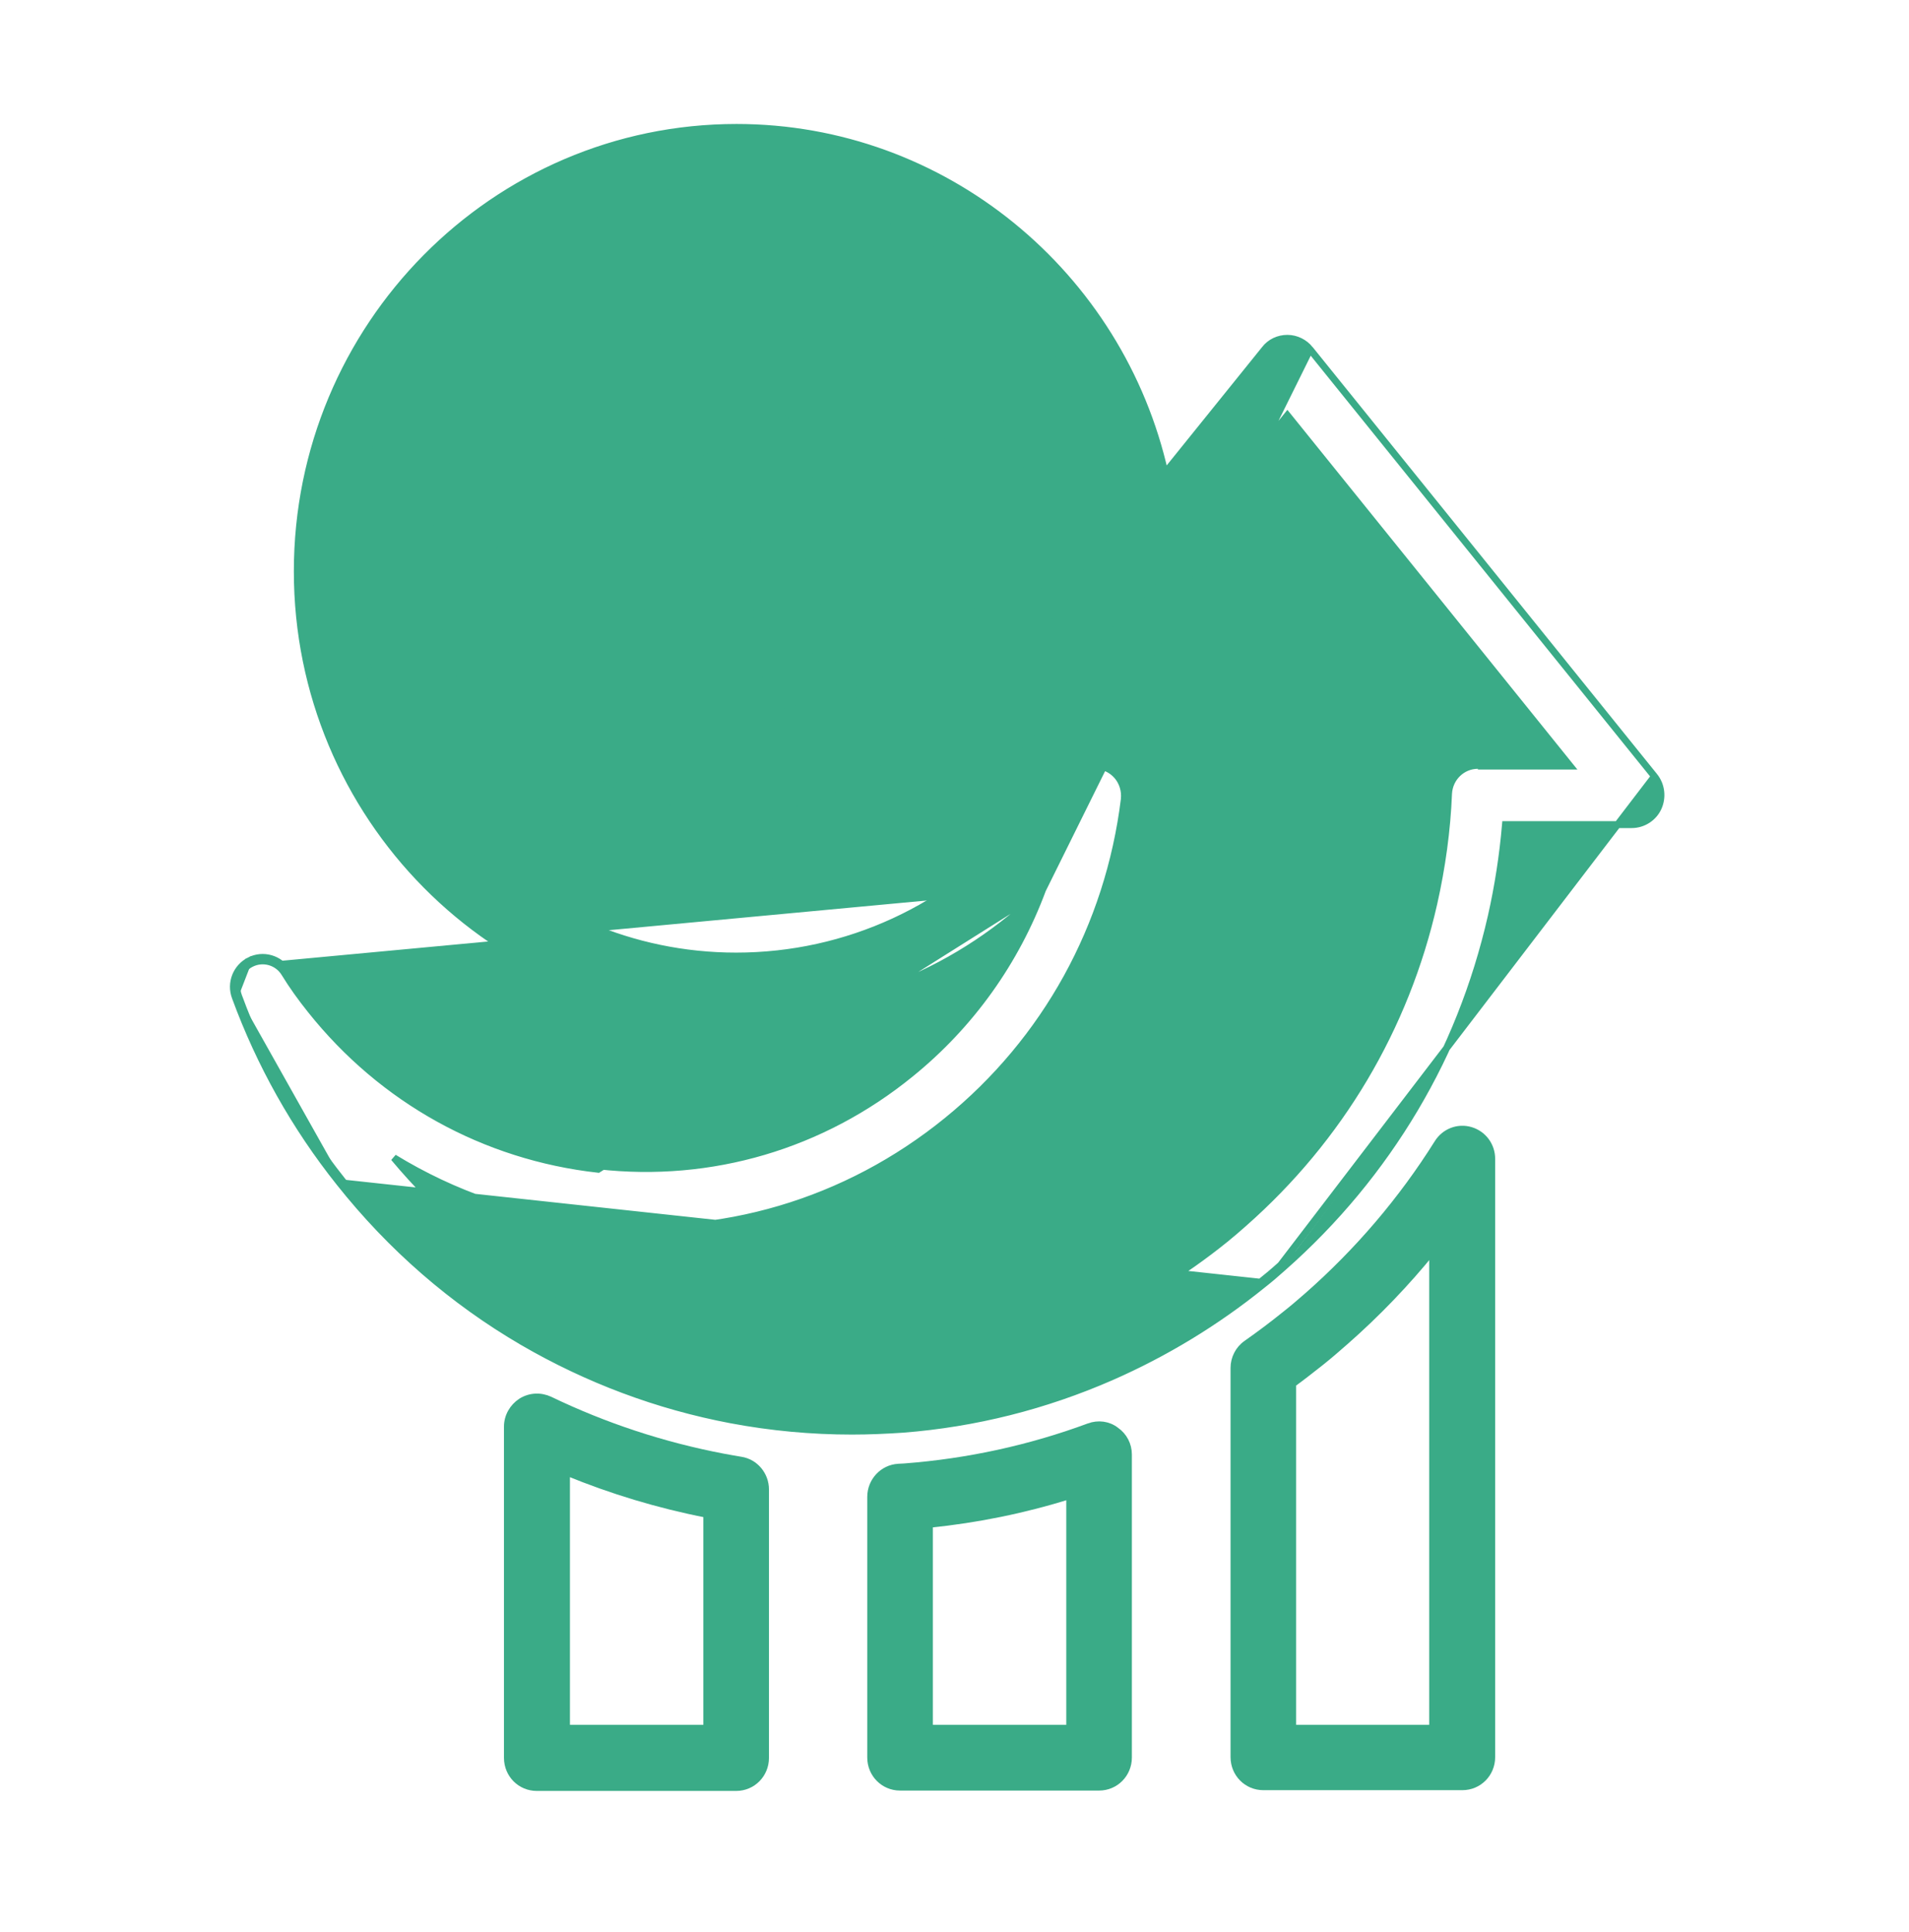 <svg width="83" height="84" viewBox="0 0 83 84" fill="none" xmlns="http://www.w3.org/2000/svg">
<path d="M71.933 33.753L71.933 33.754C72.243 34.141 72.296 34.673 72.097 35.112C71.896 35.556 71.44 35.851 70.947 35.851H65.456C65.34 37.194 65.134 38.535 64.837 39.847L64.837 39.847C63.479 45.811 60.342 51.09 55.783 55.11M71.933 33.753L55.683 54.998M71.933 33.753L63.858 23.739L63.858 23.739L56.958 15.188L71.933 33.753ZM55.783 55.11C55.783 55.11 55.783 55.11 55.782 55.111L55.683 54.998M55.783 55.11C55.783 55.11 55.784 55.109 55.784 55.109L55.683 54.998M55.783 55.11C55.475 55.388 55.184 55.634 54.892 55.863M55.683 54.998C55.378 55.274 55.088 55.518 54.799 55.746M54.892 55.863C54.892 55.863 54.893 55.863 54.893 55.862L54.799 55.746M54.892 55.863C52.871 57.497 50.657 58.837 48.313 59.866L48.312 59.866C45.434 61.125 42.394 61.893 39.257 62.138L39.255 62.138C38.513 62.187 37.786 62.22 37.042 62.22C35.279 62.22 33.517 62.056 31.786 61.73C28.585 61.125 25.545 59.981 22.732 58.347L22.732 58.346C19.675 56.565 16.991 54.228 14.76 51.417M54.892 55.863C54.892 55.863 54.892 55.864 54.891 55.864L54.799 55.746M54.799 55.746L14.76 51.417M14.76 51.417L14.878 51.324M14.76 51.417L48.252 59.729C45.389 60.981 42.365 61.745 39.245 61.989C38.505 62.037 37.782 62.07 37.042 62.07C35.288 62.07 33.535 61.907 31.814 61.582C28.63 60.981 25.606 59.843 22.807 58.217C19.767 56.445 17.097 54.12 14.878 51.324M14.76 51.417C14.76 51.417 14.76 51.417 14.76 51.417L14.878 51.324M14.76 51.417C12.82 48.983 11.3 46.27 10.233 43.362M14.878 51.324C12.947 48.902 11.436 46.203 10.374 43.309M10.374 43.309L10.234 43.362C10.234 43.362 10.234 43.362 10.233 43.362M10.374 43.309C10.165 42.756 10.406 42.155 10.921 41.895M10.374 43.309L10.233 43.361C10.233 43.361 10.233 43.361 10.233 43.362M10.233 43.362C9.997 42.737 10.271 42.055 10.853 41.761L10.921 41.895M10.921 41.895L10.853 41.761C11.438 41.465 12.149 41.669 12.496 42.221L12.496 42.223C12.83 42.769 13.212 43.3 13.627 43.817L13.628 43.817C16.723 47.704 21.127 50.139 26.025 50.687C30.922 51.235 35.739 49.817 39.585 46.688L39.585 46.688C42.215 44.558 44.173 41.792 45.329 38.68M10.921 41.895C11.436 41.635 12.063 41.813 12.368 42.301C12.706 42.854 13.092 43.39 13.51 43.911C16.631 47.829 21.07 50.283 26.008 50.836L45.329 38.68M45.329 38.68C41.806 42.164 37.078 44.142 32.023 44.142C21.5 44.142 12.926 35.49 12.926 24.841C12.926 14.193 21.484 5.54 32.023 5.54C41.045 5.54 48.718 11.926 50.649 20.568L54.986 15.189C55.226 14.874 55.592 14.709 55.973 14.709C56.358 14.709 56.722 14.894 56.958 15.188L45.329 38.68ZM46.109 26.177L46.109 26.177L44.837 27.755C45.048 26.816 45.153 25.834 45.153 24.841C45.153 17.509 39.249 11.555 32.007 11.555C24.765 11.555 18.861 17.525 18.861 24.841C18.861 32.157 24.765 38.127 32.007 38.127C35.01 38.127 37.778 37.096 40.002 35.38C40.243 35.681 40.599 35.851 40.982 35.851H44.455C41.336 39.47 36.824 41.566 32.007 41.566C22.892 41.566 15.462 34.059 15.462 24.841C15.462 15.623 22.892 8.116 32.007 8.116C40.545 8.116 47.674 14.722 48.483 23.25L46.109 26.177ZM64.406 33.307V33.275H64.256C63.58 33.275 63.017 33.81 62.98 34.506L62.98 34.508C62.916 36.108 62.693 37.708 62.34 39.277C61.109 44.708 58.246 49.509 54.088 53.178L54.087 53.179C53.8 53.437 53.529 53.663 53.272 53.874C51.433 55.361 49.418 56.589 47.275 57.527L47.336 57.664L47.275 57.527C44.653 58.674 41.887 59.369 39.025 59.579L39.024 59.579C36.754 59.757 34.467 59.628 32.228 59.208C29.302 58.658 26.535 57.623 23.976 56.136C21.378 54.612 19.073 52.665 17.125 50.335C19.711 51.918 22.629 52.935 25.734 53.278C31.323 53.9 36.8 52.278 41.173 48.725C45.466 45.238 48.203 40.277 48.884 34.744L48.884 34.744L48.884 34.74C48.92 34.377 48.812 34.01 48.575 33.734C48.339 33.458 47.992 33.291 47.625 33.291H47.014H43.677L55.973 18.057L61.888 25.39L61.888 25.39L68.269 33.307H64.406ZM32.007 35.551C26.173 35.551 21.413 30.742 21.413 24.841C21.413 18.94 26.173 14.131 32.007 14.131C37.842 14.131 42.602 18.94 42.602 24.841C42.602 30.742 37.842 35.551 32.007 35.551Z" fill="#3AAB87" stroke="#3AAB87" stroke-width="0.3"/>
<path d="M31.474 63.353L31.474 63.353L31.472 63.353C28.831 62.852 26.286 62.01 23.901 60.862L23.901 60.862L23.899 60.861C23.501 60.678 23.046 60.696 22.663 60.935L22.663 60.935L22.66 60.937C22.3 61.173 22.062 61.577 22.062 62.021V76.425C22.062 77.14 22.626 77.713 23.338 77.713H32.007C32.719 77.713 33.283 77.14 33.283 76.425V64.752C33.283 64.13 32.831 63.577 32.209 63.483C32.091 63.46 31.977 63.441 31.866 63.423C31.855 63.421 31.844 63.419 31.833 63.418C31.71 63.397 31.592 63.377 31.474 63.353ZM30.731 75.137H24.63V64.001C26.596 64.809 28.634 65.425 30.731 65.835V75.137Z" fill="#3AAB87" stroke="#3AAB87" stroke-width="0.3"/>
<path d="M47.348 62.027L47.348 62.027C44.773 62.98 42.087 63.562 39.352 63.773C39.299 63.773 39.248 63.778 39.203 63.782L39.2 63.782C39.151 63.786 39.109 63.789 39.068 63.789V63.789L39.06 63.79C38.383 63.827 37.857 64.399 37.857 65.077V76.409C37.857 77.124 38.421 77.697 39.133 77.697H47.786C48.498 77.697 49.062 77.124 49.062 76.409V63.24C49.062 62.819 48.863 62.433 48.518 62.193C48.185 61.933 47.745 61.881 47.348 62.027ZM46.51 75.137H40.408V66.27C42.476 66.06 44.528 65.644 46.51 65.022V75.137Z" fill="#3AAB87" stroke="#3AAB87" stroke-width="0.3"/>
<path d="M36.722 28.509C36.632 28.508 36.543 28.529 36.461 28.567C36.412 28.586 36.361 28.609 36.313 28.629C36.29 28.64 36.267 28.649 36.246 28.658C36.246 28.658 36.246 28.658 36.246 28.659L36.145 28.7L36.012 28.753L35.917 28.791V28.793C34.506 29.353 33.033 29.68 31.672 29.709L31.672 29.709L31.671 29.709C31.622 29.711 31.572 29.711 31.521 29.711H31.521C29.382 29.712 27.627 28.738 25.825 27.737C25.794 27.72 25.763 27.703 25.732 27.686L25.732 27.686L25.729 27.684C25.647 27.641 25.559 27.616 25.467 27.616C25.349 27.616 25.227 27.659 25.136 27.744M36.722 28.509C37.003 28.509 37.28 28.719 37.285 29.046L37.285 29.046C37.286 29.234 37.182 29.4 37.044 29.503C36.866 29.645 36.677 29.773 36.489 29.886L36.485 29.889L36.48 29.892L36.48 29.892C35.045 30.794 33.199 31.345 31.563 31.382L31.563 31.382L31.56 31.382C31.51 31.383 31.46 31.384 31.409 31.384H31.409C28.822 31.383 26.906 29.966 25.188 28.474C25.078 28.386 24.991 28.245 24.991 28.081M36.722 28.509C36.722 28.509 36.722 28.509 36.722 28.509V28.659L36.723 28.509C36.723 28.509 36.723 28.509 36.722 28.509ZM24.991 28.081C24.991 27.954 25.044 27.83 25.136 27.744M24.991 28.081C24.991 28.081 24.991 28.081 24.991 28.08L25.141 28.081L24.991 28.082C24.991 28.081 24.991 28.081 24.991 28.081ZM25.136 27.744C25.136 27.745 25.136 27.745 25.136 27.745L25.239 27.854L25.136 27.744C25.136 27.744 25.136 27.744 25.136 27.744Z" fill="#3AAB87" stroke="#3AAB87" stroke-width="0.3"/>
<path d="M37.097 29.803C37.095 29.909 37.136 30.035 37.232 30.124C37.323 30.21 37.438 30.242 37.533 30.242H37.536V30.242L37.538 30.242C37.675 30.241 37.787 30.185 37.876 30.116L37.876 30.117L37.884 30.11C38.587 29.478 38.824 28.483 38.833 27.923L38.834 27.923L38.833 27.917L38.831 27.836H38.831L38.831 27.83C38.825 27.669 38.79 27.533 38.712 27.415L38.712 27.415L38.708 27.41L38.702 27.401L38.703 27.401L38.698 27.395L38.691 27.386L38.691 27.386L38.684 27.379C38.603 27.291 38.523 27.256 38.459 27.228C38.458 27.227 38.456 27.226 38.455 27.226L38.455 27.226L38.448 27.223C38.239 27.142 37.948 27.104 37.615 27.103V27.103H37.614C37.425 27.103 37.219 27.116 37.009 27.151L37.008 27.108L36.817 27.172L36.556 27.258L36.546 27.262L36.542 27.264L36.406 27.308L36.302 27.342V27.359C36.154 27.428 36.017 27.509 35.889 27.602L35.889 27.602L35.886 27.604C35.778 27.686 35.663 27.813 35.657 28.014L35.657 28.015C35.653 28.136 35.711 28.267 35.812 28.348C35.907 28.425 36.017 28.449 36.106 28.449C36.123 28.449 36.144 28.449 36.167 28.445L36.175 28.445L36.175 28.445L36.187 28.443L36.197 28.441L36.197 28.441L36.202 28.44C36.279 28.424 36.376 28.411 36.495 28.396C36.563 28.388 36.637 28.378 36.72 28.366C36.903 28.346 37.093 28.332 37.256 28.332L37.257 28.332C37.362 28.331 37.45 28.338 37.51 28.349C37.502 28.475 37.451 28.699 37.375 28.934L37.375 28.934L37.375 28.935C37.295 29.19 37.198 29.446 37.132 29.62C37.111 29.674 37.097 29.735 37.097 29.803ZM37.097 29.803C37.097 29.803 37.097 29.802 37.097 29.802L37.247 29.805H37.097C37.097 29.804 37.097 29.804 37.097 29.803Z" fill="#3AAB87" stroke="#3AAB87" stroke-width="0.3"/>
<path d="M31.396 27.524C31.952 27.349 32.421 27.038 32.948 26.508C32.97 26.539 32.992 26.57 33.013 26.6C33.225 26.904 33.383 27.129 33.855 27.526L33.873 27.541L33.896 27.55C34.075 27.622 34.284 27.632 34.459 27.502L34.459 27.502L34.465 27.497C34.824 27.198 35.45 26.66 35.782 26.36C35.891 26.27 35.939 26.153 35.939 26.033C35.939 25.918 35.896 25.809 35.842 25.72L35.837 25.713L35.832 25.706C35.809 25.677 35.786 25.648 35.764 25.62C35.623 25.441 35.495 25.279 35.396 25.083C35.283 24.862 35.206 24.594 35.206 24.213V21.524C35.206 21.426 35.207 21.327 35.208 21.228C35.211 20.768 35.214 20.311 35.145 19.886C35.059 19.362 34.86 18.873 34.412 18.457L34.412 18.457L34.411 18.456C33.685 17.794 32.566 17.55 31.71 17.55H31.351V17.55L31.342 17.55C30.564 17.595 29.753 17.786 29.085 18.215C28.415 18.647 27.897 19.316 27.709 20.297C27.669 20.461 27.709 20.595 27.798 20.69C27.879 20.776 27.987 20.815 28.059 20.833L28.067 20.835L28.076 20.836L29.749 21.045L29.771 21.048L29.792 21.044C30.059 21.001 30.177 20.777 30.213 20.6C30.344 20.026 30.809 19.729 31.359 19.672H31.471C31.795 19.672 32.13 19.808 32.303 20.055C32.404 20.206 32.451 20.388 32.472 20.591C32.489 20.756 32.488 20.924 32.487 21.095C32.487 21.139 32.486 21.182 32.486 21.226V21.326C32.485 21.326 32.484 21.326 32.482 21.326C32.129 21.353 31.73 21.382 31.332 21.435C30.646 21.525 29.939 21.645 29.349 21.925C28.192 22.396 27.407 23.404 27.407 24.871C27.407 25.786 27.702 26.493 28.2 26.97C28.696 27.447 29.378 27.681 30.127 27.681C30.618 27.681 31.02 27.618 31.387 27.527L31.387 27.527L31.396 27.524ZM32.18 24.944L32.179 24.943L32.174 24.953C31.987 25.326 31.671 25.565 31.331 25.649C31.295 25.651 31.257 25.658 31.229 25.663C31.225 25.664 31.221 25.665 31.217 25.665C31.176 25.673 31.143 25.678 31.112 25.678C30.826 25.678 30.609 25.569 30.46 25.385C30.308 25.198 30.217 24.921 30.217 24.572C30.217 24.126 30.348 23.812 30.552 23.585C30.758 23.357 31.049 23.204 31.389 23.104C31.719 23.028 32.097 22.996 32.486 22.99V23.198V23.198C32.486 23.245 32.487 23.291 32.487 23.336C32.489 23.962 32.49 24.425 32.18 24.944Z" fill="#3AAB87" stroke="#3AAB87" stroke-width="0.3"/>
<path d="M55.896 57.14L55.896 57.14L55.895 57.141C55.335 57.594 54.775 58.014 54.198 58.419C53.851 58.659 53.652 59.064 53.652 59.469V76.392C53.652 77.108 54.216 77.68 54.928 77.68H63.581C64.293 77.68 64.857 77.108 64.857 76.392V50.381C64.857 49.812 64.493 49.314 63.946 49.148C63.397 48.982 62.813 49.205 62.505 49.7C60.952 52.175 59.048 54.407 56.839 56.348C56.486 56.657 56.183 56.915 55.896 57.14ZM57.481 59.18L57.482 59.179C57.791 58.933 58.131 58.638 58.501 58.313C59.879 57.102 61.146 55.779 62.289 54.369V75.137H56.203V60.163C56.591 59.881 56.977 59.577 57.351 59.283C57.394 59.248 57.438 59.214 57.481 59.18Z" fill="#3AAB87" stroke="#3AAB87" stroke-width="0.3"/>
</svg>
